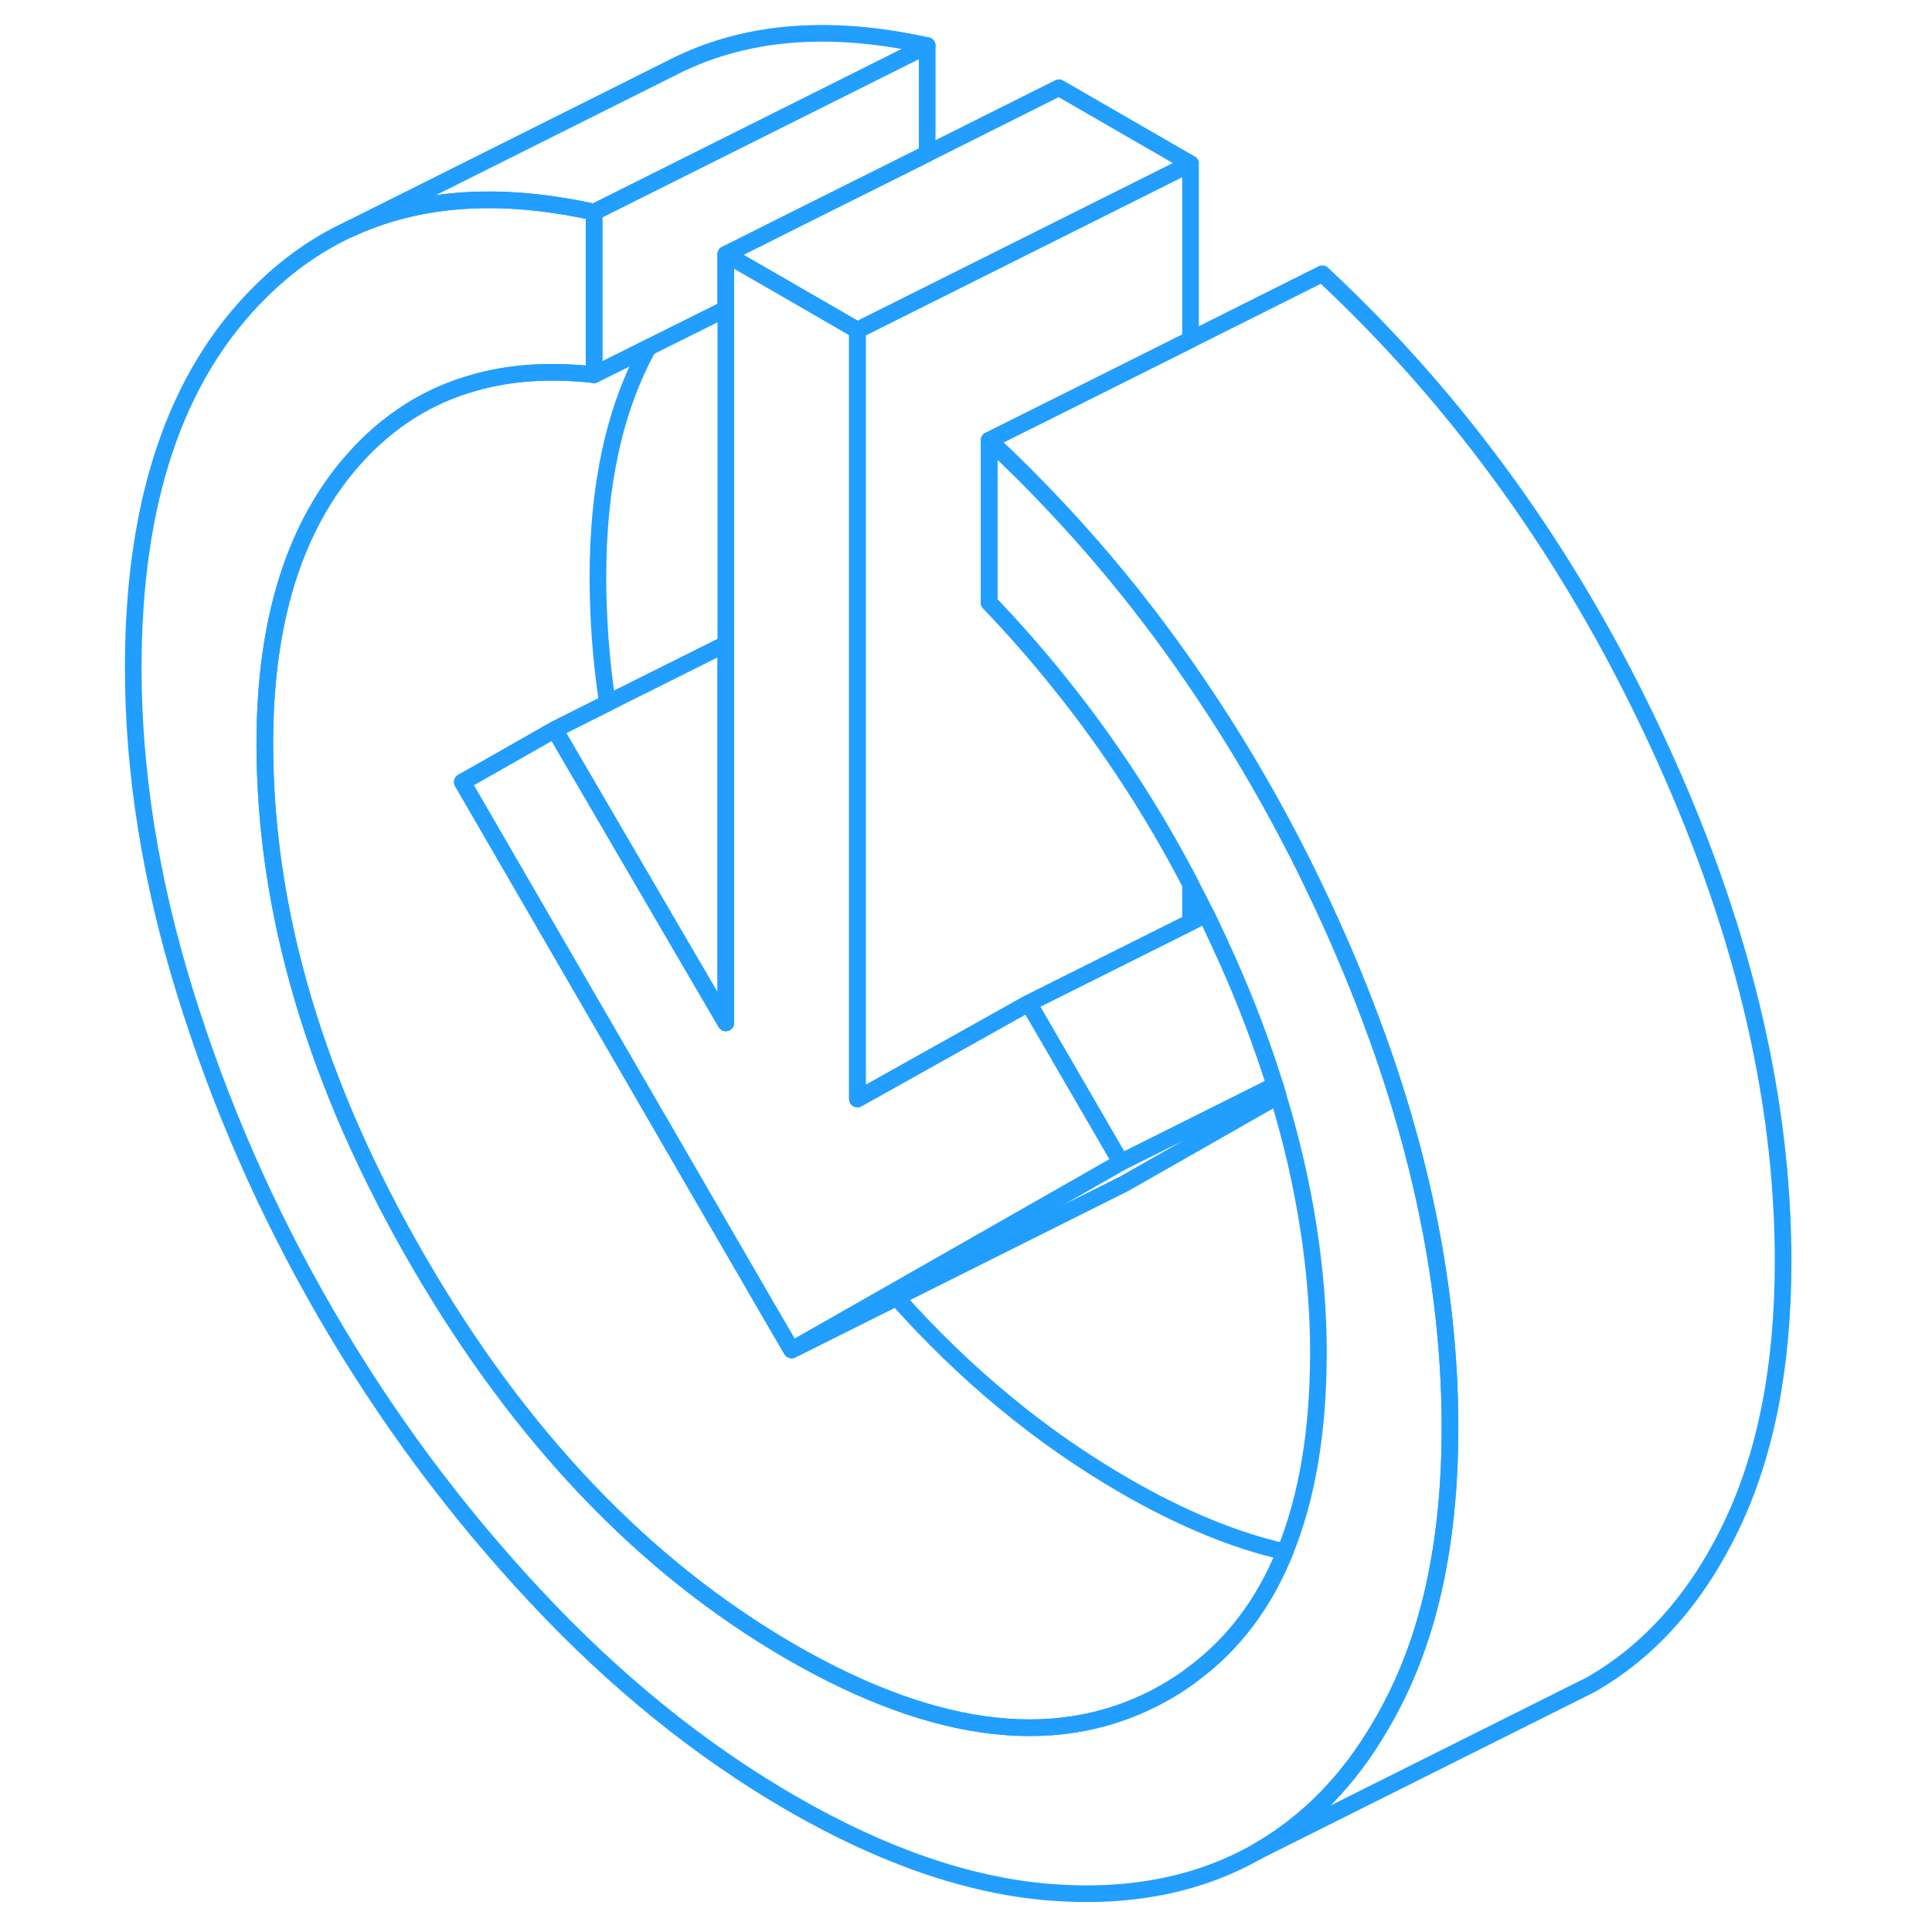 <svg width="48" height="48" viewBox="0 0 104 116" fill="none" xmlns="http://www.w3.org/2000/svg" stroke-width="1px" stroke-linecap="round" stroke-linejoin="round"><path d="M61.3 69.786L60.92 70.006L47.57 77.616L41.84 80.876L41.53 81.056L40.27 78.896L28.21 58.086L21.76 46.956L24.02 45.676L27.3 43.806L34.08 55.426L37.58 61.416V15.266L37.68 15.326L40.62 17.016L45.48 19.826V65.986L55.38 60.446L55.76 60.236L61.3 69.786Z" stroke="#229EFF" stroke-linejoin="round"/><path d="M53.39 26.436V36.186C54.86 37.716 56.26 39.316 57.58 40.956C60.59 44.696 63.23 48.736 65.48 53.066V55.376L55.76 60.236L55.38 60.446L45.48 65.986V19.826L57.58 13.776L65.48 9.826V20.396L57.58 24.346L53.39 26.436Z" stroke="#229EFF" stroke-linejoin="round"/><path d="M71.15 93.176C69.92 96.226 68.1 98.656 65.71 100.446C65.16 100.876 64.58 101.256 63.97 101.606C57.84 105.096 50.36 104.296 41.53 99.206C32.7 94.106 25.22 86.266 19.1 75.696C12.97 65.136 9.9 54.776 9.9 44.646C9.9 37.236 11.7 31.526 15.29 27.516C17.31 25.266 19.7 23.746 22.48 22.976C24.64 22.356 27.04 22.206 29.67 22.496L32.92 20.876C30.91 24.516 29.9 29.106 29.9 34.646C29.9 37.156 30.09 39.686 30.47 42.216L27.3 43.806L24.02 45.676L21.76 46.956L28.21 58.086L40.27 78.896L41.53 81.056L41.85 80.896L47.83 77.906C51.96 82.546 56.53 86.316 61.53 89.206C64.94 91.176 68.15 92.496 71.15 93.176Z" stroke="#229EFF" stroke-linejoin="round"/><path d="M81.06 85.736C81.06 88.356 80.88 90.796 80.52 93.066C80.02 96.256 79.16 99.106 77.95 101.626C77.62 102.316 77.27 102.966 76.9 103.596C74.97 106.926 72.49 109.446 69.5 111.156C65.94 113.186 61.76 113.996 56.95 113.606C52.14 113.206 47 111.436 41.53 108.276C36.06 105.116 30.92 100.956 26.11 95.796C21.3 90.646 17.12 84.996 13.56 78.856C10 72.716 7.19 66.296 5.11 59.576C3.03 52.856 2 46.356 2 40.086C2 30.106 4.53 22.586 9.61 17.546C11.23 15.926 13.02 14.666 14.98 13.756C18.23 12.246 21.92 11.706 26.08 12.146C27.24 12.266 28.44 12.466 29.67 12.736V22.496C27.04 22.206 24.64 22.356 22.48 22.976C19.7 23.746 17.31 25.266 15.29 27.516C11.7 31.526 9.9 37.236 9.9 44.646C9.9 54.776 12.97 65.136 19.1 75.696C25.22 86.266 32.7 94.106 41.53 99.206C50.36 104.296 57.84 105.096 63.97 101.606C64.58 101.256 65.16 100.876 65.71 100.446C68.1 98.656 69.92 96.226 71.15 93.176C72.49 89.896 73.16 85.896 73.16 81.166C73.16 76.436 72.36 71.096 70.74 65.806C70.68 65.596 70.62 65.376 70.55 65.166C69.79 62.746 68.87 60.296 67.77 57.816C67.4 56.986 67.02 56.156 66.63 55.346C66.56 55.196 66.49 55.056 66.42 54.906C66.11 54.286 65.8 53.676 65.48 53.066C63.23 48.736 60.59 44.696 57.58 40.956C56.26 39.316 54.86 37.716 53.39 36.186V26.436C54.84 27.786 56.23 29.176 57.58 30.626C60.44 33.686 63.07 36.956 65.48 40.456C67.98 44.066 70.25 47.906 72.28 51.976C72.3 52.026 72.33 52.086 72.36 52.136C72.73 52.886 73.09 53.646 73.45 54.406C74.66 57.006 75.72 59.576 76.64 62.116C76.68 62.206 76.71 62.296 76.74 62.386C79.62 70.426 81.06 78.216 81.06 85.736Z" stroke="#229EFF" stroke-linejoin="round"/><path d="M49.67 2.736L29.67 12.736C28.44 12.466 27.24 12.266 26.08 12.146C21.92 11.706 18.23 12.246 14.98 13.756L34.15 4.166H34.16C38.49 1.876 43.65 1.406 49.67 2.736Z" stroke="#229EFF" stroke-linejoin="round"/><path d="M49.67 2.736V9.226L41.62 13.246L38.23 14.946L37.58 15.266V18.546L32.92 20.866V20.876L29.67 22.496V12.736L49.67 2.736Z" stroke="#229EFF" stroke-linejoin="round"/><path d="M70.55 65.166L61.3 69.786L55.76 60.236L65.48 55.376L66.42 54.906C66.49 55.056 66.56 55.196 66.63 55.346C67.02 56.156 67.4 56.986 67.77 57.816C68.87 60.296 69.79 62.746 70.55 65.166Z" stroke="#229EFF" stroke-linejoin="round"/><path d="M101.06 75.736C101.06 82.006 100.03 87.306 97.95 91.626C95.88 95.946 93.06 99.126 89.5 101.156L87.68 102.066L69.5 111.156C72.49 109.446 74.97 106.926 76.9 103.596C77.27 102.966 77.62 102.316 77.95 101.626C79.16 99.106 80.02 96.256 80.52 93.066C80.88 90.796 81.06 88.356 81.06 85.736C81.06 78.216 79.62 70.426 76.74 62.386C76.71 62.296 76.68 62.206 76.64 62.116C75.72 59.576 74.66 57.006 73.45 54.406C73.09 53.646 72.73 52.886 72.36 52.136C72.33 52.086 72.3 52.026 72.28 51.976C70.25 47.906 67.98 44.066 65.48 40.456C63.07 36.956 60.44 33.686 57.58 30.626C56.23 29.176 54.84 27.786 53.39 26.436L57.58 24.346L65.48 20.396L73.39 16.436C81.69 24.176 88.38 33.496 93.45 44.406C98.53 55.306 101.06 65.756 101.06 75.736Z" stroke="#229EFF" stroke-linejoin="round"/><path d="M37.58 38.666V61.416L34.08 55.426L27.3 43.806L30.47 42.216L37.58 38.666Z" stroke="#229EFF" stroke-linejoin="round"/><path d="M65.48 9.826L57.58 13.776L45.48 19.826L40.62 17.016L37.68 15.326L37.58 15.266L38.23 14.946L41.62 13.246L49.67 9.226L57.58 5.266L65.48 9.826Z" stroke="#229EFF" stroke-linejoin="round"/><path d="M70.74 65.806L61.53 71.056L47.83 77.906L41.85 80.896C41.85 80.896 41.83 80.886 41.84 80.876L47.57 77.616L60.92 70.006L61.3 69.786L70.55 65.166C70.62 65.376 70.68 65.596 70.74 65.806Z" stroke="#229EFF" stroke-linejoin="round"/></svg>